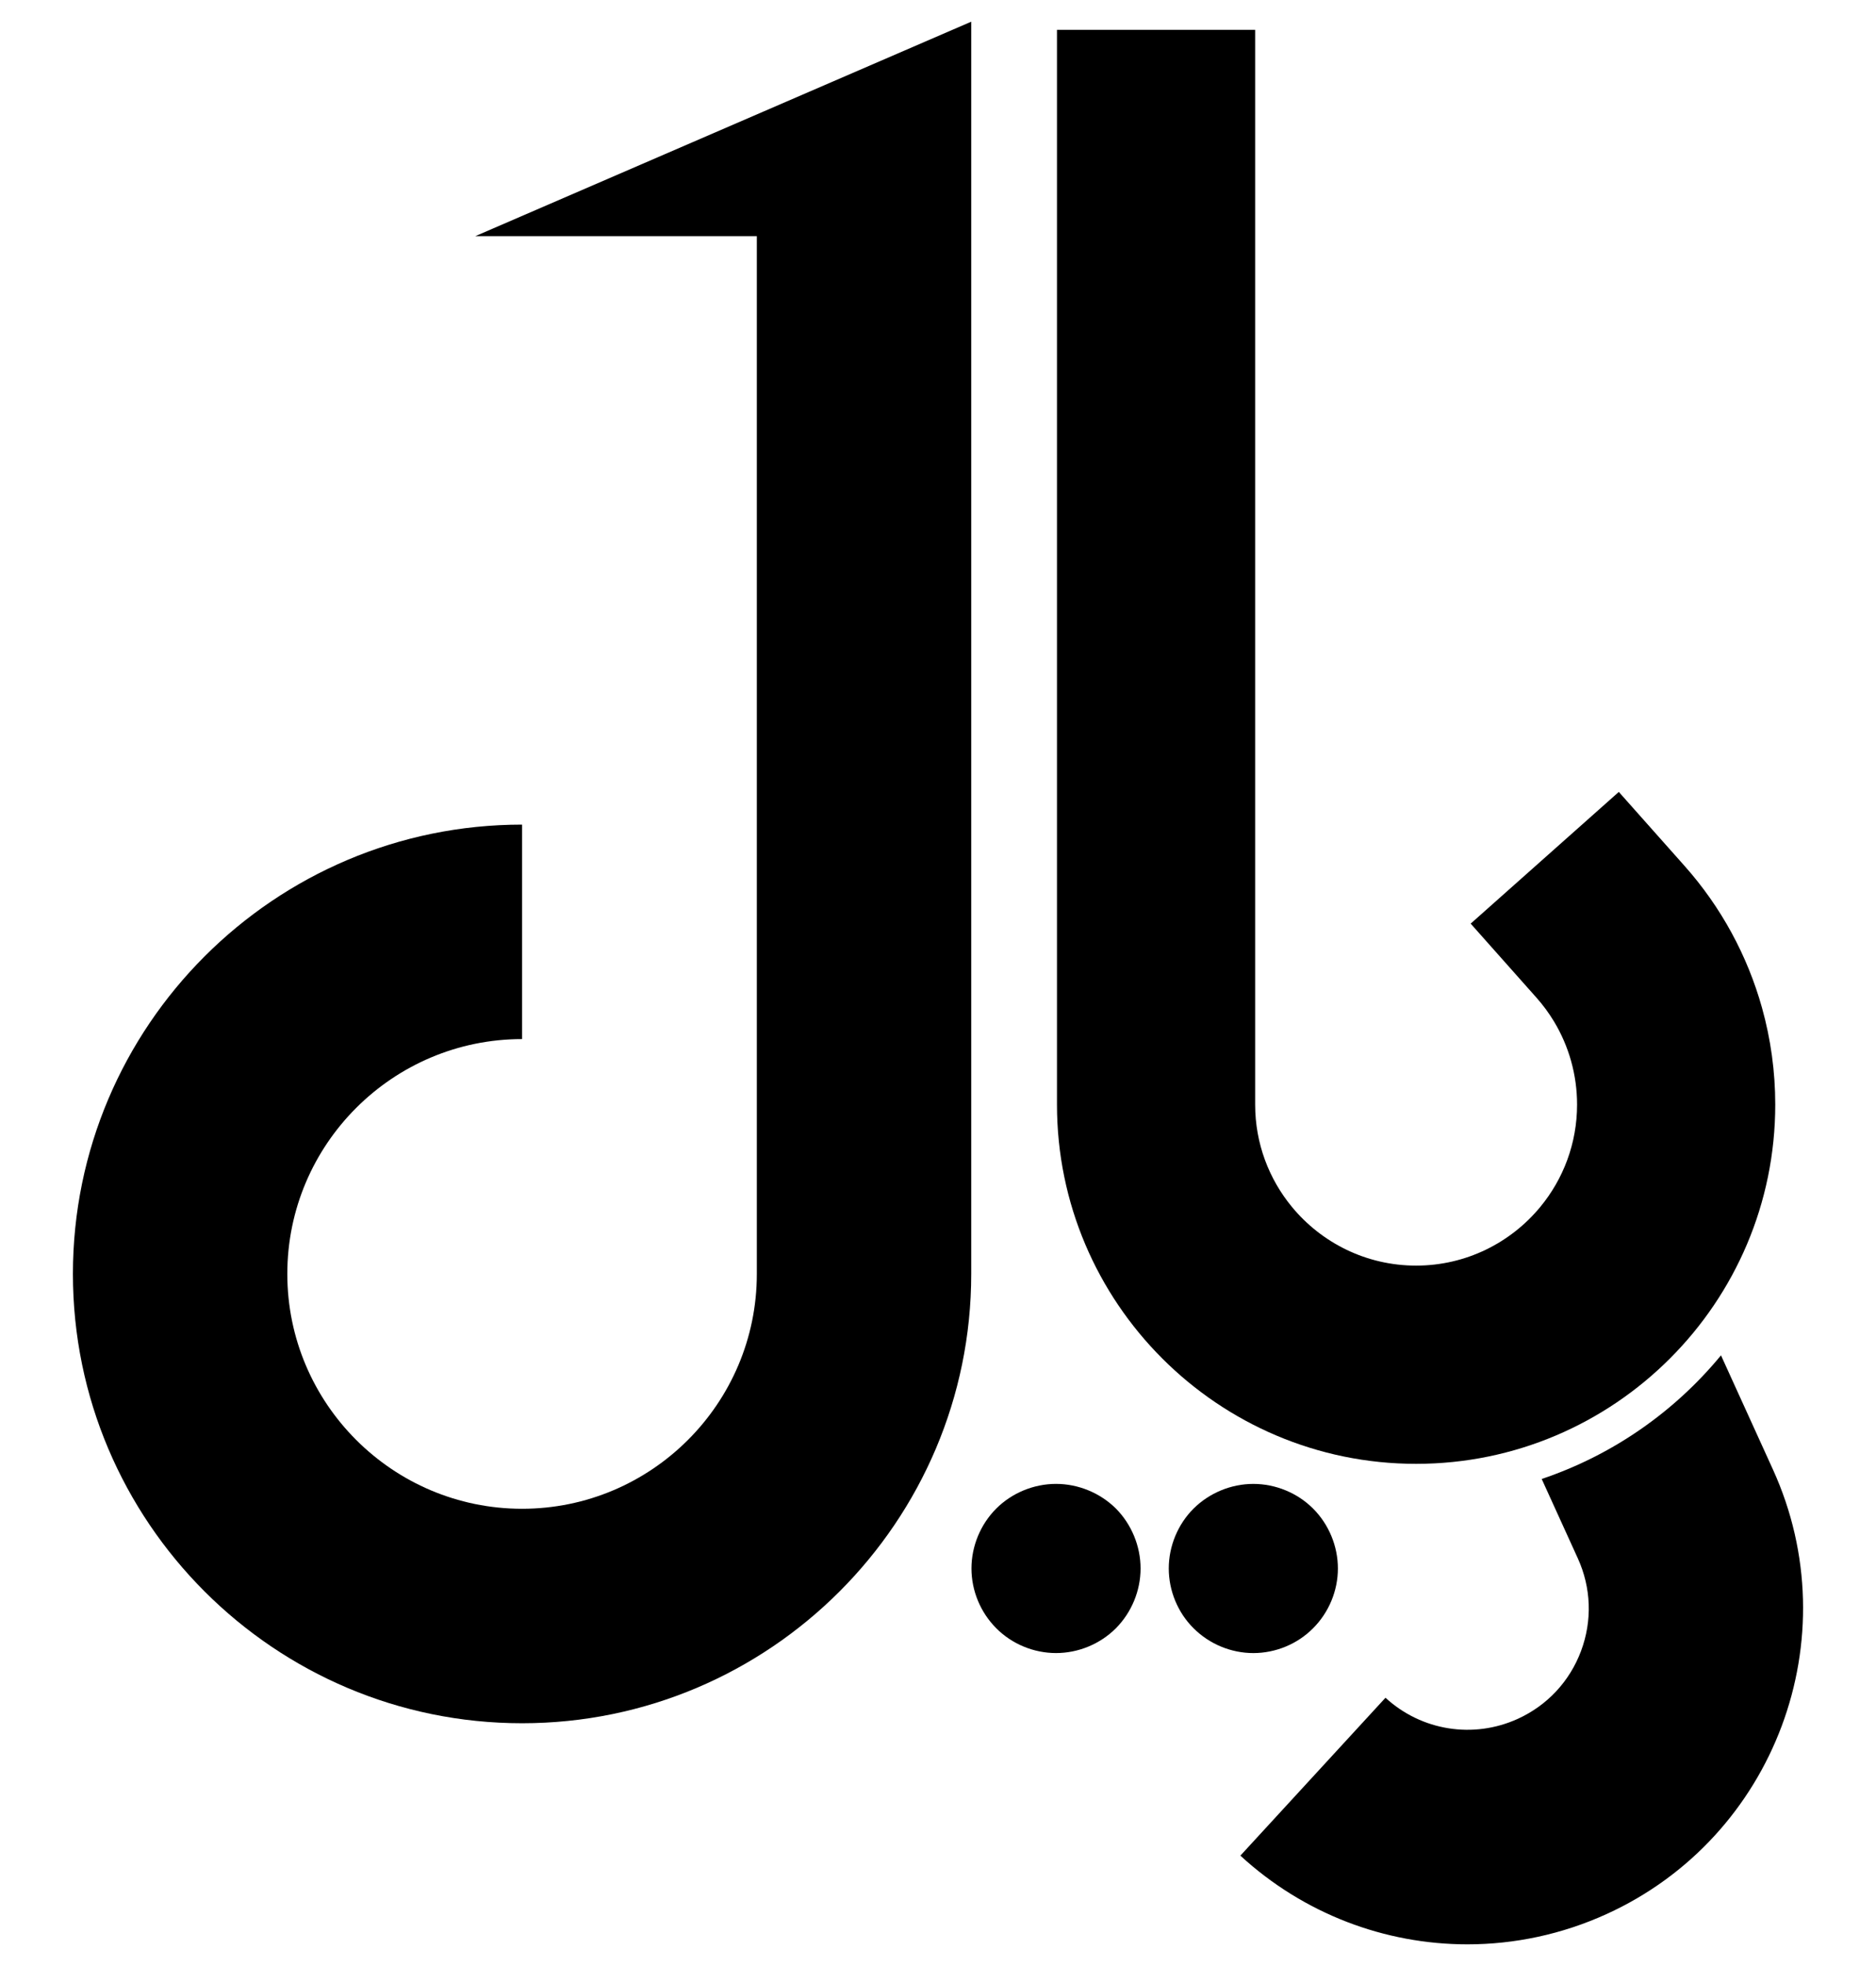 <svg width="105" height="110" xmlns="http://www.w3.org/2000/svg">

 <g>
  <rect fill="none" id="canvas_background" height="112" width="107" y="0" x="0"/>
 </g>
 <g>
  <g id="svg_1">
   <path id="svg_2" d="m26.6,13.214l15.76,0l0,58.062c0,7.245 -5.895,13.14 -13.14,13.14s-13.139,-5.895 -13.139,-13.14s5.894,-13.139 13.139,-13.139l0,-12c-13.862,0 -25.139,11.277 -25.139,25.139s11.277,25.14 25.139,25.14s25.14,-11.278 25.14,-25.14l0,-70.062l0,0"/>
   <path id="svg_3" d="m96.324,75.831c-2.605,3.162 -6.072,5.585 -10.035,6.918l2.022,4.441c0.75,1.648 0.814,3.49 0.179,5.186s-1.892,3.043 -3.54,3.794c-2.486,1.132 -5.392,0.669 -7.404,-1.181l-8.122,8.834c3.544,3.259 8.092,4.963 12.706,4.963c2.634,0 5.291,-0.556 7.792,-1.695c9.424,-4.291 13.6,-15.449 9.309,-24.873l-2.907,-6.387z"/>
   <path id="svg_4" d="m99.361,61.801c0,-1.848 -0.253,-3.669 -0.742,-5.418c-0.815,-2.915 -2.285,-5.629 -4.329,-7.929l-3.685,-4.146l-8.291,7.369l3.684,4.145c0.366,0.412 0.691,0.854 0.973,1.319c0.422,0.698 0.747,1.449 0.966,2.233c0.219,0.784 0.332,1.6 0.332,2.428c0,2.173 -0.773,4.169 -2.06,5.727c-1.654,2.003 -4.155,3.282 -6.949,3.282s-5.295,-1.279 -6.949,-3.282c-1.286,-1.558 -2.06,-3.554 -2.06,-5.727l0,-60.134l-11.092,0l0,60.133c0,11.084 9.017,20.101 20.101,20.101s20.101,-9.017 20.101,-20.101z"/>
   <g id="svg_5">
    <path id="svg_6" d="m59.106,83.024c-1.246,0 -2.469,0.505 -3.345,1.38c-0.884,0.884 -1.388,2.106 -1.388,3.352c0,1.246 0.505,2.461 1.388,3.345c0.876,0.883 2.098,1.388 3.345,1.388s2.469,-0.505 3.352,-1.388c0.875,-0.884 1.38,-2.098 1.38,-3.345c0,-1.246 -0.505,-2.469 -1.38,-3.352c-0.883,-0.875 -2.105,-1.38 -3.352,-1.38z"/>
   </g>
   <g id="svg_7">
    <path id="svg_8" d="m73.493,91.102c0.884,-0.884 1.389,-2.098 1.389,-3.345c0,-1.246 -0.505,-2.469 -1.389,-3.352c-0.875,-0.876 -2.097,-1.38 -3.344,-1.38s-2.461,0.505 -3.345,1.38c-0.884,0.884 -1.388,2.106 -1.388,3.352c0,1.246 0.505,2.469 1.388,3.345c0.884,0.883 2.098,1.388 3.345,1.388s2.469,-0.505 3.344,-1.388z"/>
   </g>
  </g>

 </g>
</svg>